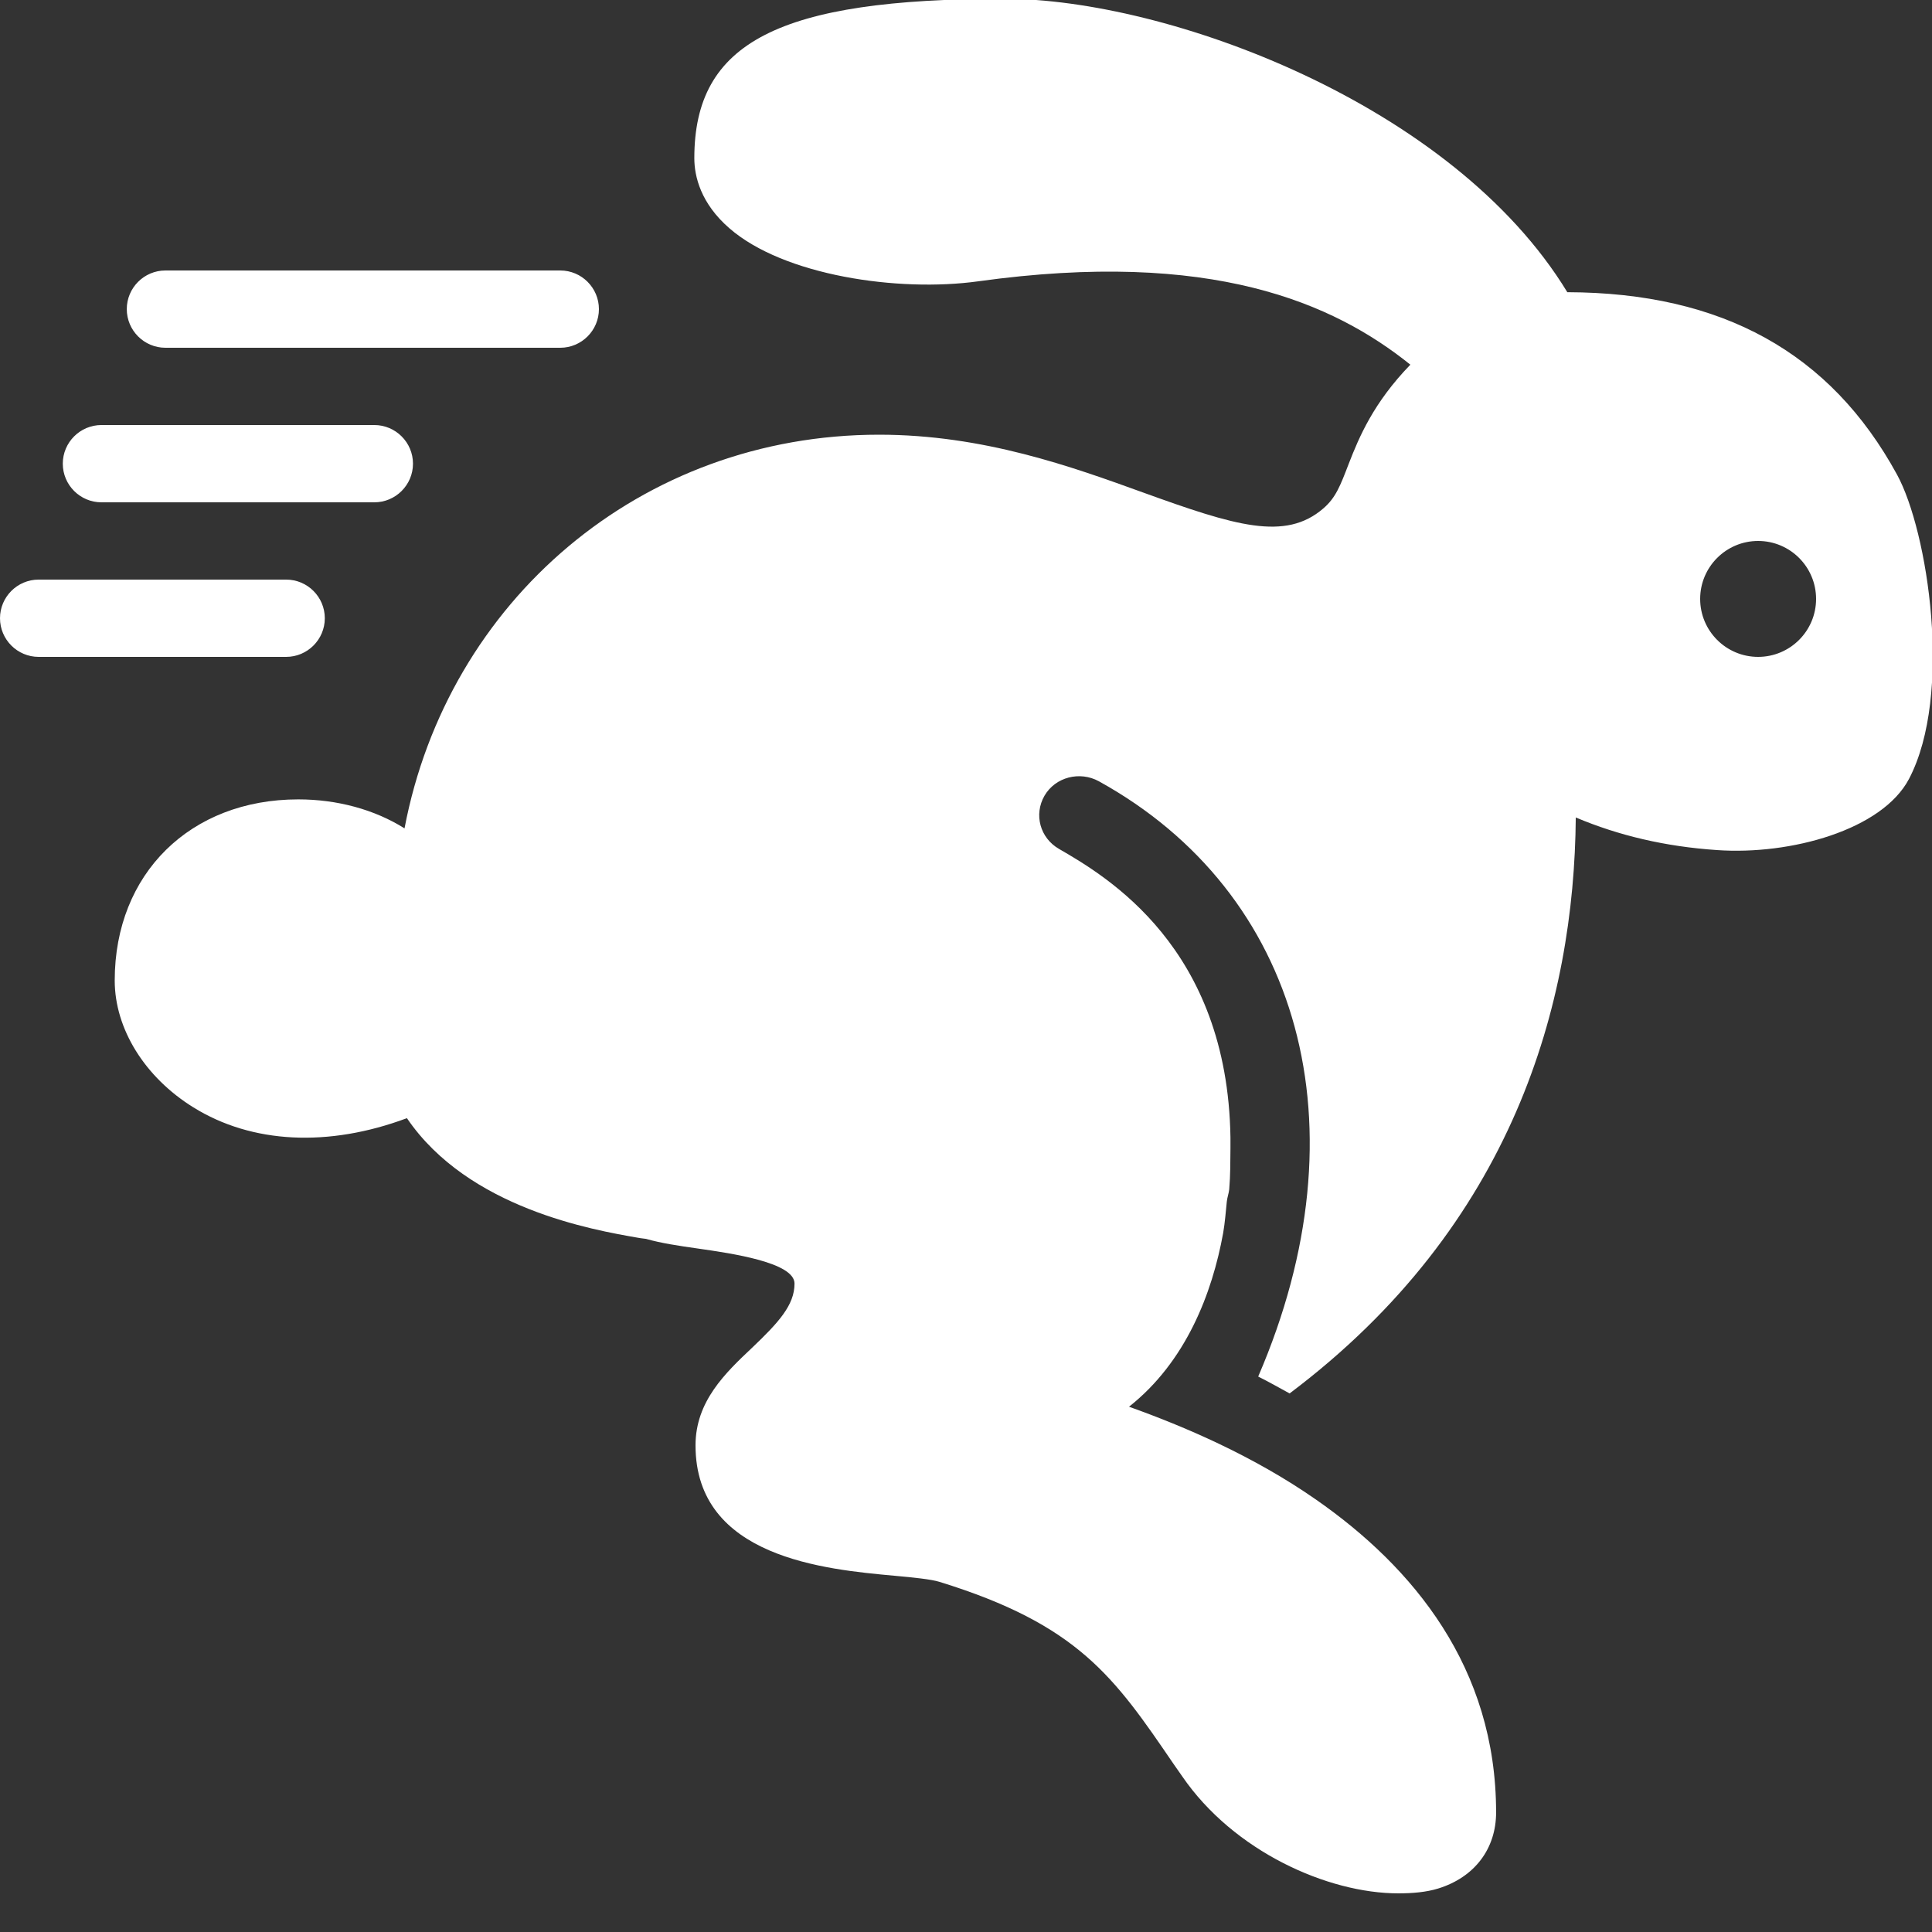 <svg xmlns="http://www.w3.org/2000/svg" viewBox="0 0 50 50">
  <rect x="0" y="0" width="50" height="50" fill="#333333" stroke="none"/>
  <path d="M26 -0.031C20.148 -0.031 17.969 1.094 17.969 4.094C17.969 4.566 18.137 5.266 18.875 5.906C20.281 7.133 23.25 7.566 25.312 7.281C31.359 6.441 34.516 7.844 36.5 9.438C35.547 10.422 35.176 11.305 34.906 12C34.684 12.578 34.57 12.879 34.25 13.156C33.262 14.012 31.961 13.605 29.594 12.75C27.738 12.078 25.449 11.25 22.75 11.25C16.578 11.25 11.586 15.559 10.469 21.438C9.691 20.949 8.723 20.688 7.719 20.688C4.926 20.688 2.969 22.609 2.969 25.375C2.969 26.629 3.75 27.879 5 28.656C6.52 29.602 8.504 29.695 10.531 28.938C12.121 31.277 15.359 31.832 16.5 32.031C16.605 32.051 16.684 32.055 16.719 32.062C17.102 32.172 17.566 32.242 18.062 32.312C18.941 32.438 20.562 32.672 20.562 33.219C20.562 33.777 20.148 34.227 19.469 34.875C18.773 35.531 18 36.266 18 37.406C18 40.312 21.359 40.617 23.156 40.781C23.633 40.824 24.098 40.871 24.312 40.938C27.91 42.047 28.84 43.406 30.375 45.656L30.594 45.969C31.926 47.914 34.363 49 36.188 49C36.559 49 36.914 48.969 37.219 48.875C38.168 48.582 38.719 47.84 38.719 46.906C38.719 43.148 36.57 40.559 34.062 38.812C32.434 37.676 30.641 36.914 29.219 36.406C30.688 35.246 31.371 33.48 31.656 31.906C31.703 31.633 31.723 31.355 31.75 31.094C31.762 30.988 31.801 30.883 31.812 30.781C31.844 30.41 31.84 30.059 31.844 29.719C31.844 29.617 31.844 29.531 31.844 29.438C31.77 24.52 28.648 22.688 27.406 21.969C26.918 21.688 26.75 21.082 27.031 20.594C27.312 20.109 27.945 19.949 28.438 20.219C33.652 23.098 35.359 29.141 32.562 35.625C32.836 35.762 33.098 35.91 33.375 36.062C39.176 31.699 40.742 25.945 40.781 21.156C41.891 21.625 43.102 21.91 44.438 22C46.34 22.133 48.711 21.48 49.406 20.156C50.547 17.977 49.895 13.746 49.094 12.281C47.371 9.125 44.566 7.574 40.562 7.562C37.586 2.672 30.188 -0.031 26 -0.031 Z M 4.281 7C3.73 7 3.281 7.449 3.281 8C3.281 8.551 3.73 9 4.281 9L14.5 9C15.051 9 15.5 8.551 15.5 8C15.5 7.449 15.051 7 14.5 7 Z M 2.625 11C2.074 11 1.625 11.449 1.625 12C1.625 12.551 2.074 13 2.625 13L9.688 13C10.238 13 10.688 12.551 10.688 12C10.688 11.449 10.238 11 9.688 11 Z M 45.5 14C46.328 14 47 14.672 47 15.5C47 16.328 46.328 17 45.5 17C44.672 17 44 16.328 44 15.5C44 14.672 44.672 14 45.5 14 Z M 1 15C0.449 15 0 15.449 0 16C0 16.551 0.449 17 1 17L7.406 17C7.957 17 8.406 16.551 8.406 16C8.406 15.449 7.957 15 7.406 15Z" fill="#FFFFFF" />
</svg>